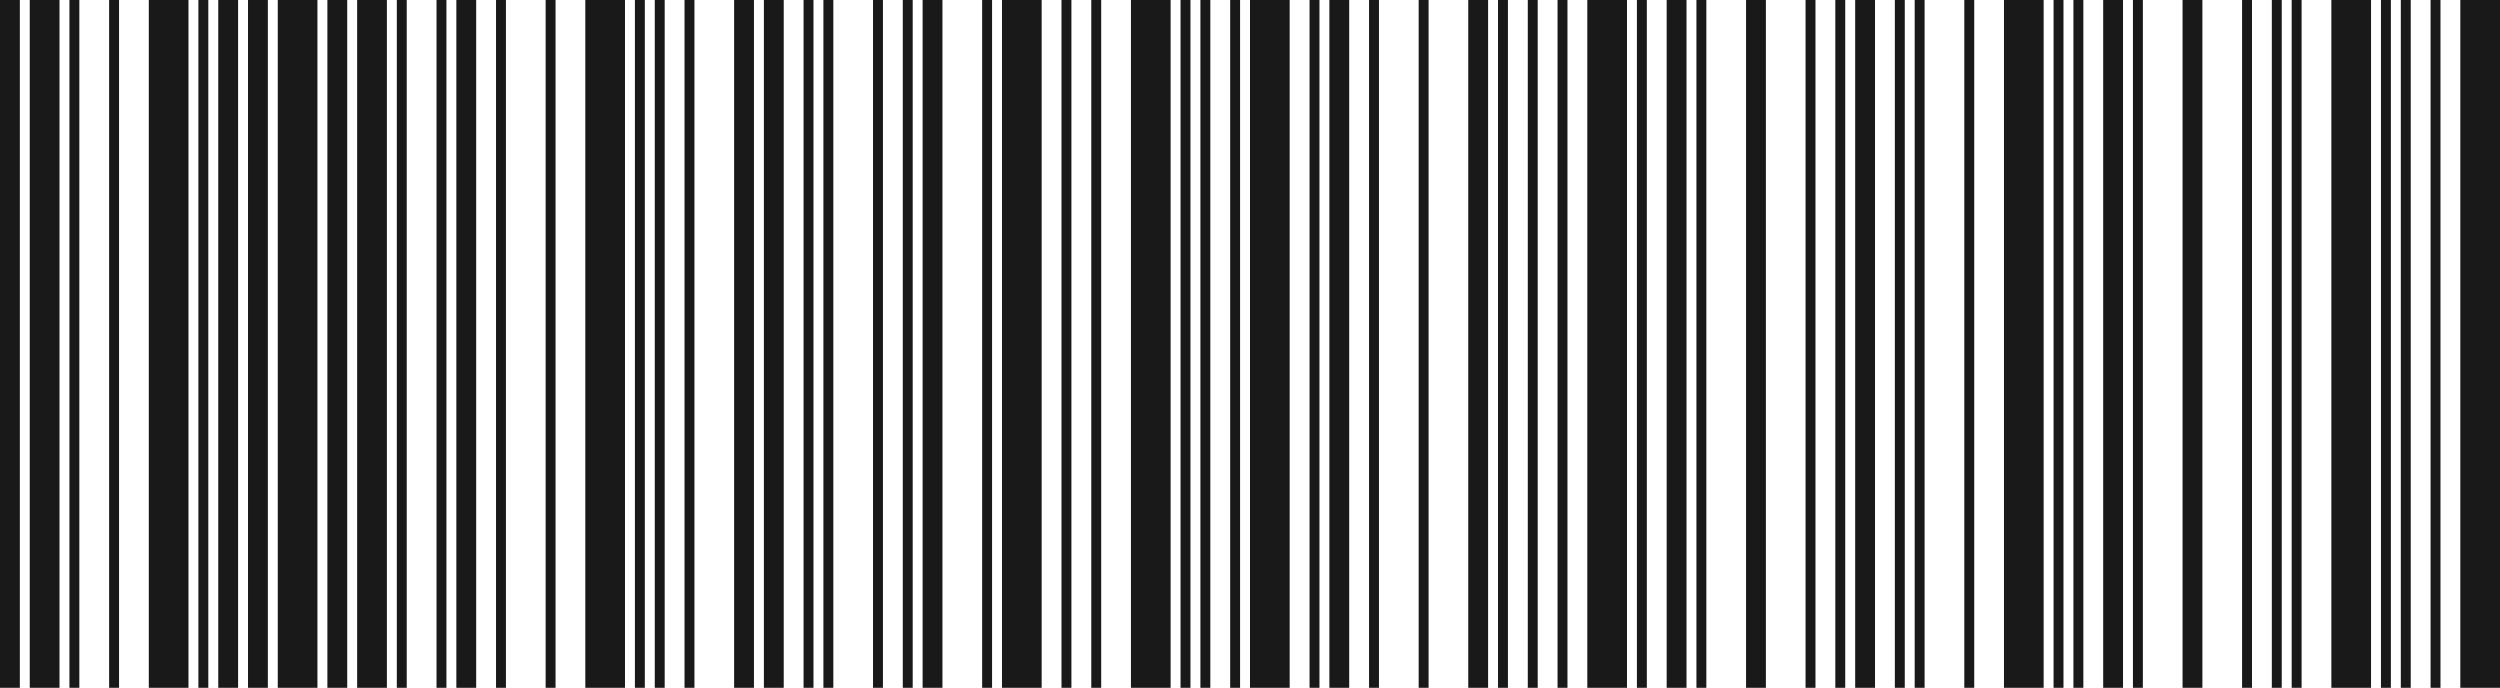 <svg width="378" height="104" viewBox="0 0 378 104" fill="none" xmlns="http://www.w3.org/2000/svg">
<path d="M0 104V0H2.999V104H0ZM4.499 104V0H8.998V104H4.499ZM10.498 104V0H11.997V104H10.498Z" fill="#191919"/>
<path d="M16.5 104V0H18V104H16.5ZM22.499 104V0H28.497V104H22.499ZM29.997 104V0H31.497V104H29.997Z" fill="#191919"/>
<path d="M33 104V0H36V104H33ZM37.499 104V0H40.499V104H37.499ZM41.998 104V0H47.997V104H41.998Z" fill="#191919"/>
<path d="M49.501 104V0H52.5V104H49.501ZM53.999 104V0H58.498V104H53.999ZM59.998 104V0H61.498V104H59.998Z" fill="#191919"/>
<path d="M66.001 104V0H67.5V104H66.001ZM69 104V0H71.999V104H69ZM74.999 104V0H76.498V104H74.999Z" fill="#191919"/>
<path d="M82.501 104V0H84V104H82.501ZM88.499 104V0H94.498V104H88.499ZM95.998 104V0H97.497V104H95.998Z" fill="#191919"/>
<path d="M99.001 104V0H100.501V104H99.001ZM103.5 104V0H105V104H103.5ZM110.998 104V0H113.998V104H110.998Z" fill="#191919"/>
<path d="M115.501 104V0H118.5V104H115.501ZM121.5 104V0H122.999V104H121.5ZM124.499 104V0H125.999V104H124.499Z" fill="#191919"/>
<path d="M132.001 104V0H133.501V104H132.001ZM136.5 104V0H138V104H136.5ZM139.5 104V0H142.499V104H139.5Z" fill="#191919"/>
<path d="M148.501 104V0H150.001V104H148.501ZM151.501 104V0H157.499V104H151.501ZM160.499 104V0H161.998V104H160.499Z" fill="#191919"/>
<path d="M165.002 104V0H166.501V104H165.002ZM171 104V0H176.999V104H171ZM178.498 104V0H179.998V104H178.498Z" fill="#191919"/>
<path d="M181.502 104V0H183.001V104H181.502ZM186.001 104V0H187.5V104H186.001ZM189 104V0H194.999V104H189Z" fill="#191919"/>
<path d="M198.002 104V0H199.502V104H198.002ZM201.001 104V0H204V104H201.001ZM207 104V0H208.499V104H207Z" fill="#191919"/>
<path d="M214.502 104V0H216.002V104H214.502ZM222 104V0H225V104H222ZM226.499 104V0H227.999V104H226.499Z" fill="#191919"/>
<path d="M231.002 104V0H232.502V104H231.002ZM235.501 104V0H237.001V104H235.501ZM240 104V0H245.999V104H240Z" fill="#191919"/>
<path d="M247.502 104V0H249.002V104H247.502ZM252.001 104V0H255.001V104H252.001ZM256.5 104V0H258V104H256.5Z" fill="#191919"/>
<path d="M264.002 104V0H267.002V104H264.002ZM273 104V0H274.5V104H273ZM277.499 104V0H278.999V104H277.499Z" fill="#191919"/>
<path d="M280.503 104V0H283.502V104H280.503ZM286.501 104V0H288.001V104H286.501ZM289.501 104V0H291V104H289.501Z" fill="#191919"/>
<path d="M297.003 104V0H298.502V104H297.003ZM303.001 104V0H309V104H303.001ZM310.5 104V0H311.999V104H310.5Z" fill="#191919"/>
<path d="M313.503 104V0H315.003V104H313.503ZM318.002 104V0H321.001V104H318.002ZM322.501 104V0H324.001V104H322.501Z" fill="#191919"/>
<path d="M330.003 104V0H333.002V104H330.003ZM339.001 104V0H340.501V104H339.001ZM343.5 104V0H345V104H343.5Z" fill="#191919"/>
<path d="M346.503 104V0H348.003V104H346.503ZM352.502 104V0H358.5V104H352.502ZM360 104V0H361.5V104H360Z" fill="#191919"/>
<path d="M363.003 104V0H364.503V104H363.003ZM367.502 104V0H369.002V104H367.502ZM372.001 104V0H378V104H372.001Z" fill="#191919"/>
</svg>
